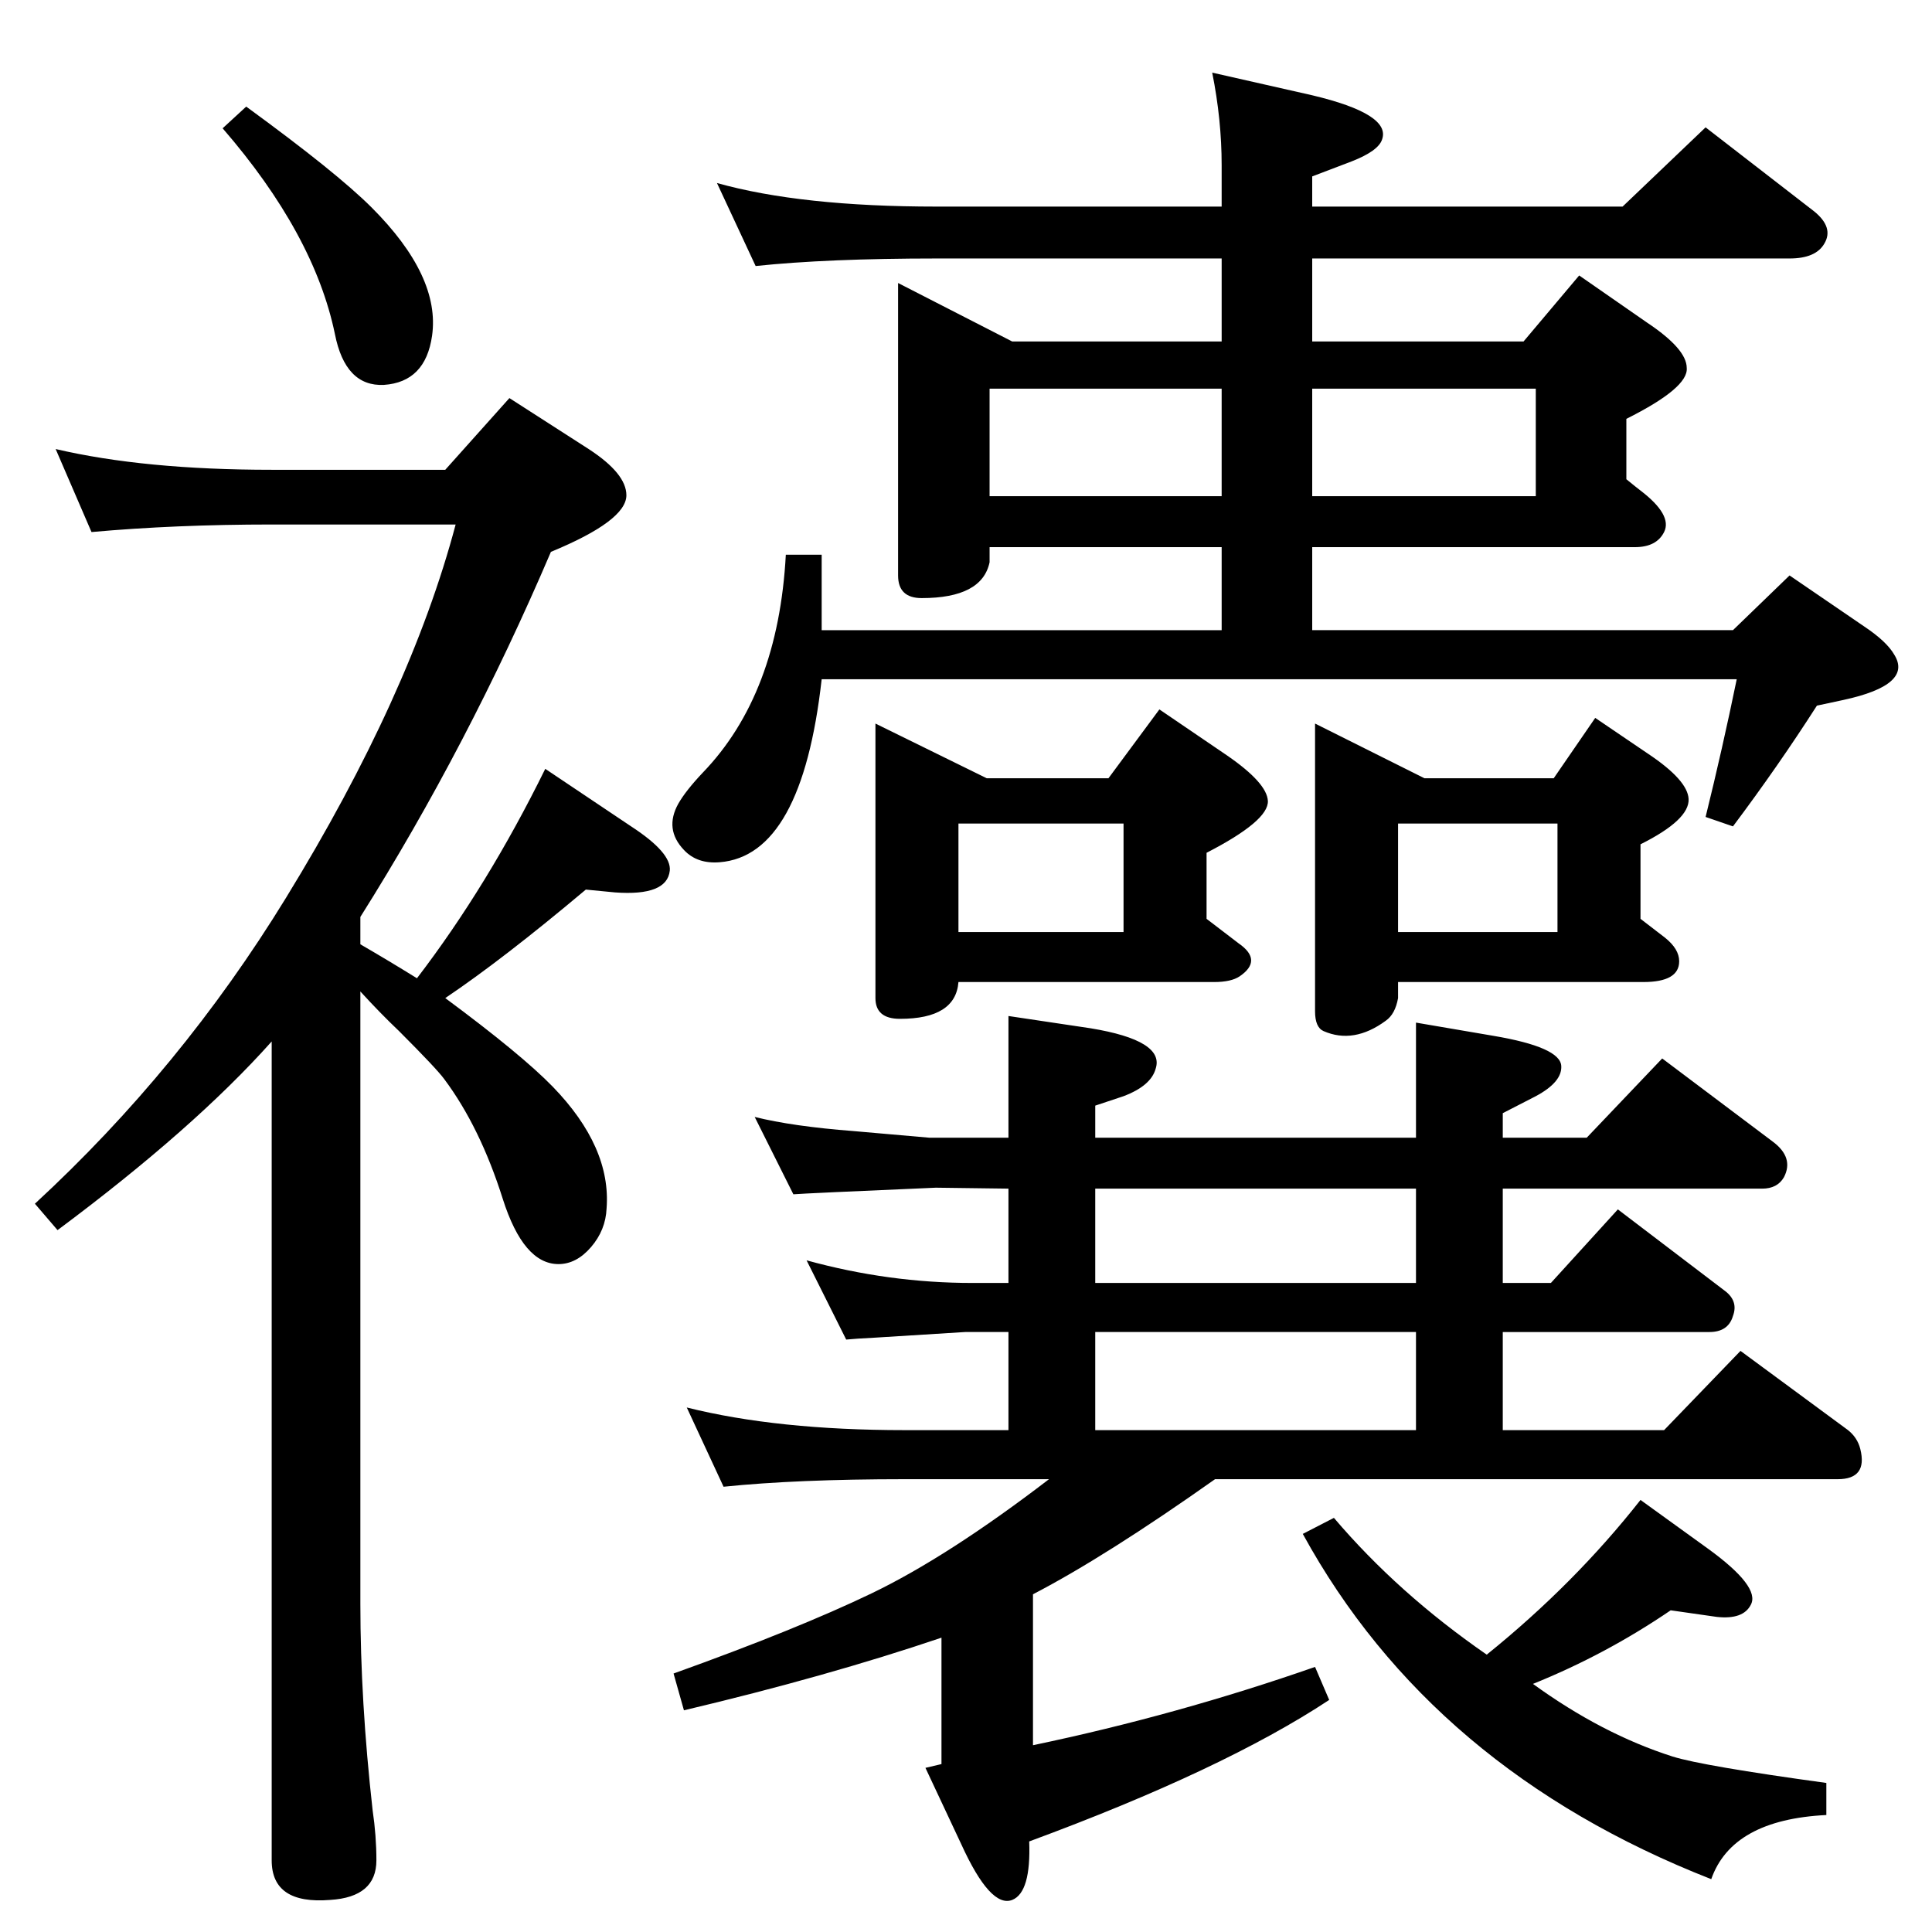 <?xml version="1.0" standalone="no"?>
<!DOCTYPE svg PUBLIC "-//W3C//DTD SVG 1.1//EN" "http://www.w3.org/Graphics/SVG/1.1/DTD/svg11.dtd" >
<svg xmlns="http://www.w3.org/2000/svg" xmlns:xlink="http://www.w3.org/1999/xlink" version="1.1" viewBox="0 0 2048 2048">
  <g transform="matrix(1 0 0 -1 0 2048)">
   <path fill="currentColor"
d="M1095 358v-160q153 32 299 83l15 -35q-112 -74 -318 -150q2 -54 -18 -62q-23 -9 -54 59l-38 81l17 4v134q-121 -41 -273 -77l-11 39q131 47 210 85q81 39 188 121h-153q-114 0 -192 -8l-39 84q96 -24 231 -24h110v104h-46l-96 -6q-20 -1 -30 -2l-42 84q87 -24 176 -24h38
v100l-77 1q-139 -6 -151 -7l-41 82q40 -10 105 -15l80 -7h84v129l87 -13q79 -13 69 -43q-5 -18 -34 -29l-30 -10v-34h340v122l82 -14q71 -12 72 -32q1 -17 -27 -32l-35 -18v-26h89l80 84l117 -88q23 -17 12 -38q-7 -12 -23 -12h-275v-100h51l71 78l113 -86q15 -11 9 -27
q-5 -17 -25 -17h-219v-104h171l81 84l114 -84q10 -8 13 -20q8 -32 -24 -32h-660q-116 -82 -193 -122zM1501 688v100h-340v-100h340zM1501 532v104h-340v-104h340zM1576 294q93 75 163 164l72 -52q55 -40 45 -59q-8 -16 -36 -13l-49 7q-69 -47 -146 -78q73 -53 148 -77
q32 -10 163 -28v-34q-100 -5 -122 -68q-296 116 -433 366l33 17q68 -80 162 -145zM1647 1223l44 64l56 -38q42 -28 43 -48q1 -22 -51 -48v-79l26 -20q15 -12 15 -25q0 -22 -38 -22h-260v-17q-3 -17 -13 -24q-34 -25 -66 -11q-9 4 -9 21v305l116 -58h137zM1482 1060h169v115
h-169v-115zM1175 1223l54 73l72 -49q42 -29 43 -48q1 -21 -65 -55v-70l34 -26q26 -18 1 -35q-9 -6 -27 -6h-271q-3 -39 -62 -39q-26 0 -26 22v291l118 -58h129zM1016 1060h175v115h-175v-115zM261 1935q96 -70 133 -107q73 -73 64 -136q-7 -49 -51 -52q-41 -2 -52 54
q-22 106 -119 218zM382 1076v-29q31 -18 60 -36q75 98 136 222l91 -61q43 -28 41 -47q-3 -27 -58 -23l-31 3q-88 -74 -149 -115q81 -60 114 -94q62 -64 57 -129q-1 -23 -16.5 -41t-34.5 -18q-37 0 -59 69q-24 76 -62 127q-8 11 -48 51q-20 19 -41 42v-649q0 -103 13 -219
q4 -27 4 -53q0 -39 -49 -42q-62 -5 -62 42v868q-82 -92 -227 -200l-24 28q155 143 266 324q132 215 180 396h-195q-102 0 -191 -8l-38 88q94 -22 229 -22h184l68 76l84 -54q40 -26 40 -49q0 -27 -80 -60q-88 -206 -202 -387zM1295 1774h-302q-116 0 -192 -8l-41 88
q89 -25 233 -25h302v44q0 48 -10 98l106 -24q84 -20 74 -47q-4 -12 -32 -23l-42 -16v-32h329l88 84l115 -89q21 -17 11 -34q-9 -16 -37 -16h-506v-88h224l59 70l72 -50q42 -28 42 -48q2 -21 -64 -54v-64q11 -9 15 -12q34 -26 25 -44q-8 -16 -31 -16h-342v-88h446l60 58
l79 -54q24 -16 32 -30q20 -32 -54 -48l-28 -6q-41 -64 -89 -128l-29 10q18 73 33 146h-970q-21 -187 -108 -194q-24 -2 -38 13q-21 22 -6 49q8 14 26 33q80 83 88 231h38v-80h424v88h-246v-16q-8 -38 -72 -38q-25 0 -25 24v310l121 -62h222v88zM1391 1636v-114h237v114h-237
zM1295 1636h-246v-114h246v114z" />
  </g>

</svg>
